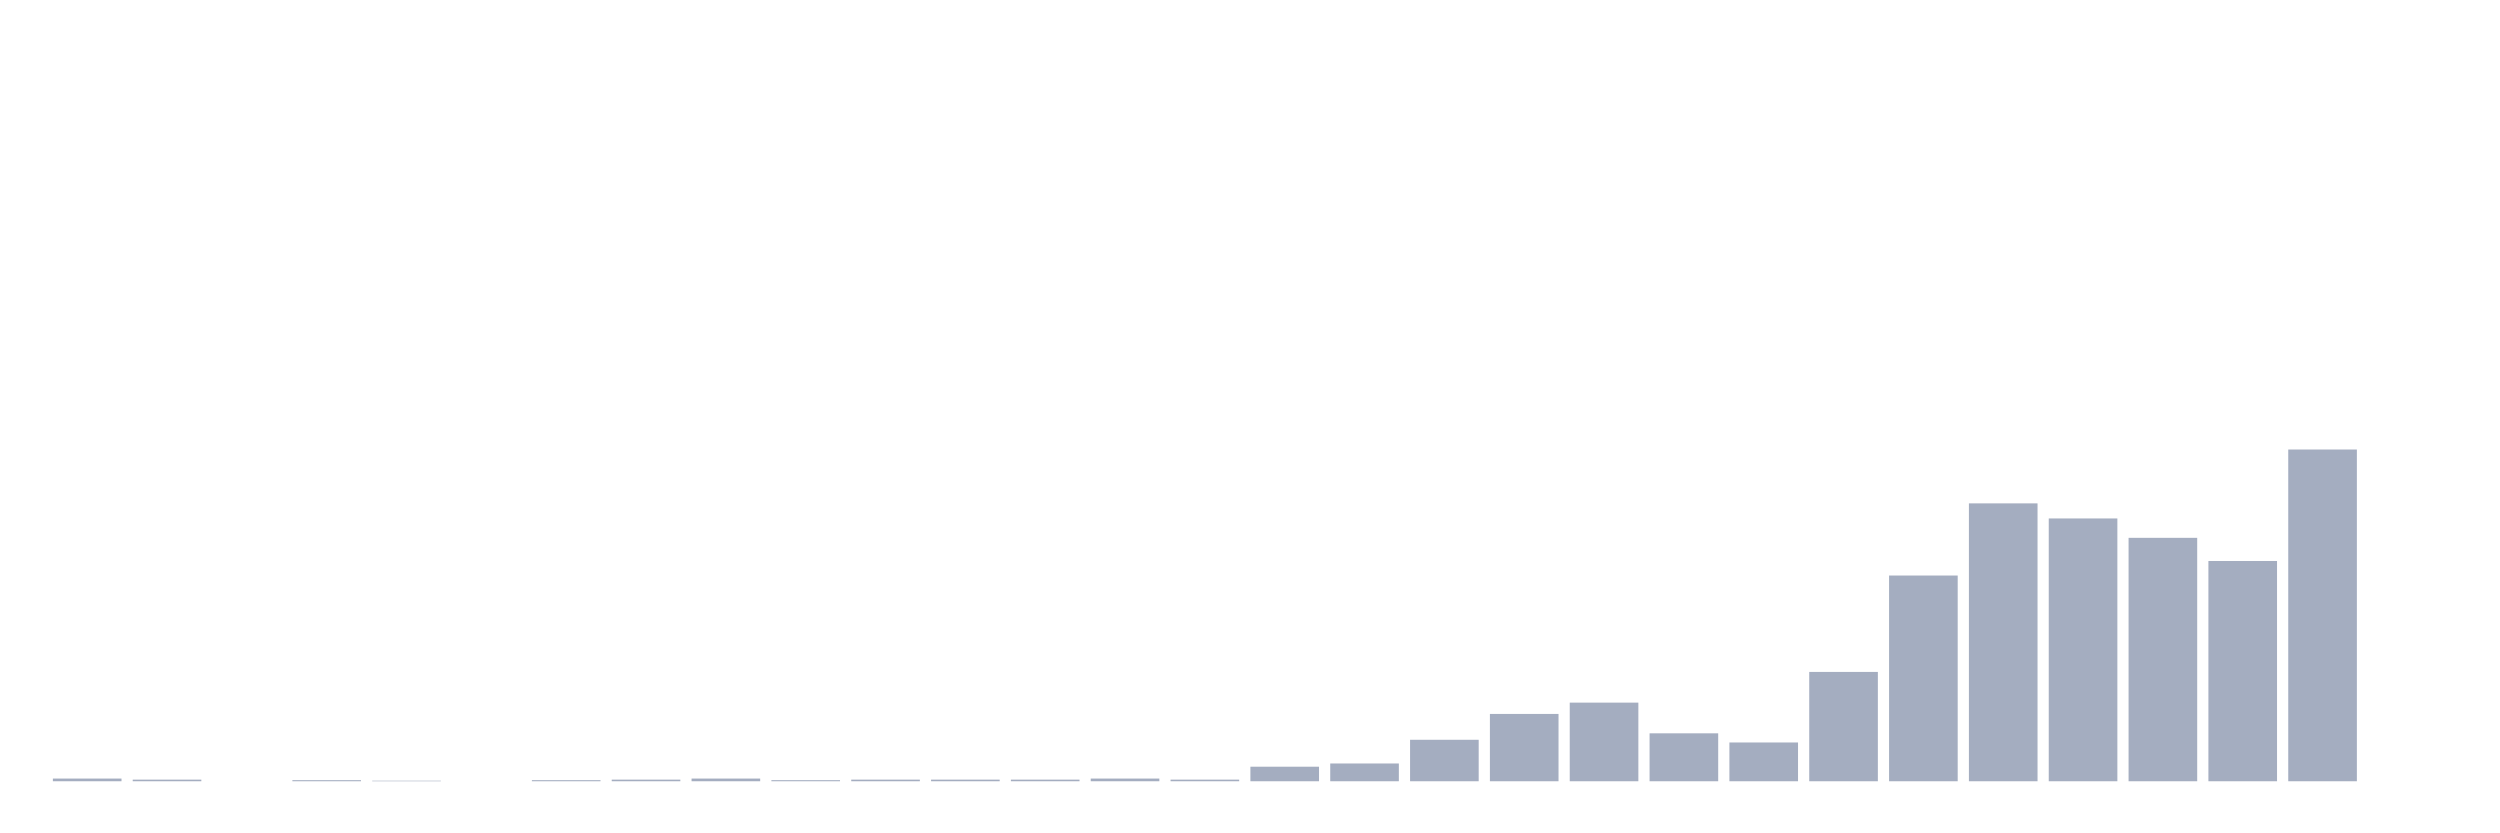 <svg xmlns="http://www.w3.org/2000/svg" viewBox="0 0 480 160"><g transform="translate(10,10)"><rect class="bar" x="0.153" width="13.175" y="139.483" height="0.517" fill="rgb(164,173,192)"></rect><rect class="bar" x="15.482" width="13.175" y="139.69" height="0.31" fill="rgb(164,173,192)"></rect><rect class="bar" x="30.81" width="13.175" y="140" height="0" fill="rgb(164,173,192)"></rect><rect class="bar" x="46.138" width="13.175" y="139.793" height="0.207" fill="rgb(164,173,192)"></rect><rect class="bar" x="61.466" width="13.175" y="139.897" height="0.103" fill="rgb(164,173,192)"></rect><rect class="bar" x="76.794" width="13.175" y="140" height="0" fill="rgb(164,173,192)"></rect><rect class="bar" x="92.123" width="13.175" y="139.793" height="0.207" fill="rgb(164,173,192)"></rect><rect class="bar" x="107.451" width="13.175" y="139.69" height="0.31" fill="rgb(164,173,192)"></rect><rect class="bar" x="122.779" width="13.175" y="139.483" height="0.517" fill="rgb(164,173,192)"></rect><rect class="bar" x="138.107" width="13.175" y="139.793" height="0.207" fill="rgb(164,173,192)"></rect><rect class="bar" x="153.436" width="13.175" y="139.69" height="0.31" fill="rgb(164,173,192)"></rect><rect class="bar" x="168.764" width="13.175" y="139.69" height="0.31" fill="rgb(164,173,192)"></rect><rect class="bar" x="184.092" width="13.175" y="139.69" height="0.31" fill="rgb(164,173,192)"></rect><rect class="bar" x="199.42" width="13.175" y="139.483" height="0.517" fill="rgb(164,173,192)"></rect><rect class="bar" x="214.748" width="13.175" y="139.69" height="0.31" fill="rgb(164,173,192)"></rect><rect class="bar" x="230.077" width="13.175" y="137.208" height="2.792" fill="rgb(164,173,192)"></rect><rect class="bar" x="245.405" width="13.175" y="136.588" height="3.412" fill="rgb(164,173,192)"></rect><rect class="bar" x="260.733" width="13.175" y="132.038" height="7.962" fill="rgb(164,173,192)"></rect><rect class="bar" x="276.061" width="13.175" y="127.075" height="12.925" fill="rgb(164,173,192)"></rect><rect class="bar" x="291.39" width="13.175" y="124.904" height="15.096" fill="rgb(164,173,192)"></rect><rect class="bar" x="306.718" width="13.175" y="130.798" height="9.202" fill="rgb(164,173,192)"></rect><rect class="bar" x="322.046" width="13.175" y="132.555" height="7.445" fill="rgb(164,173,192)"></rect><rect class="bar" x="337.374" width="13.175" y="119.01" height="20.99" fill="rgb(164,173,192)"></rect><rect class="bar" x="352.702" width="13.175" y="100.502" height="39.498" fill="rgb(164,173,192)"></rect><rect class="bar" x="368.031" width="13.175" y="86.647" height="53.353" fill="rgb(164,173,192)"></rect><rect class="bar" x="383.359" width="13.175" y="89.542" height="50.458" fill="rgb(164,173,192)"></rect><rect class="bar" x="398.687" width="13.175" y="93.264" height="46.736" fill="rgb(164,173,192)"></rect><rect class="bar" x="414.015" width="13.175" y="97.71" height="42.29" fill="rgb(164,173,192)"></rect><rect class="bar" x="429.344" width="13.175" y="76.307" height="63.693" fill="rgb(164,173,192)"></rect><rect class="bar" x="444.672" width="13.175" y="140" height="0" fill="rgb(164,173,192)"></rect></g></svg>